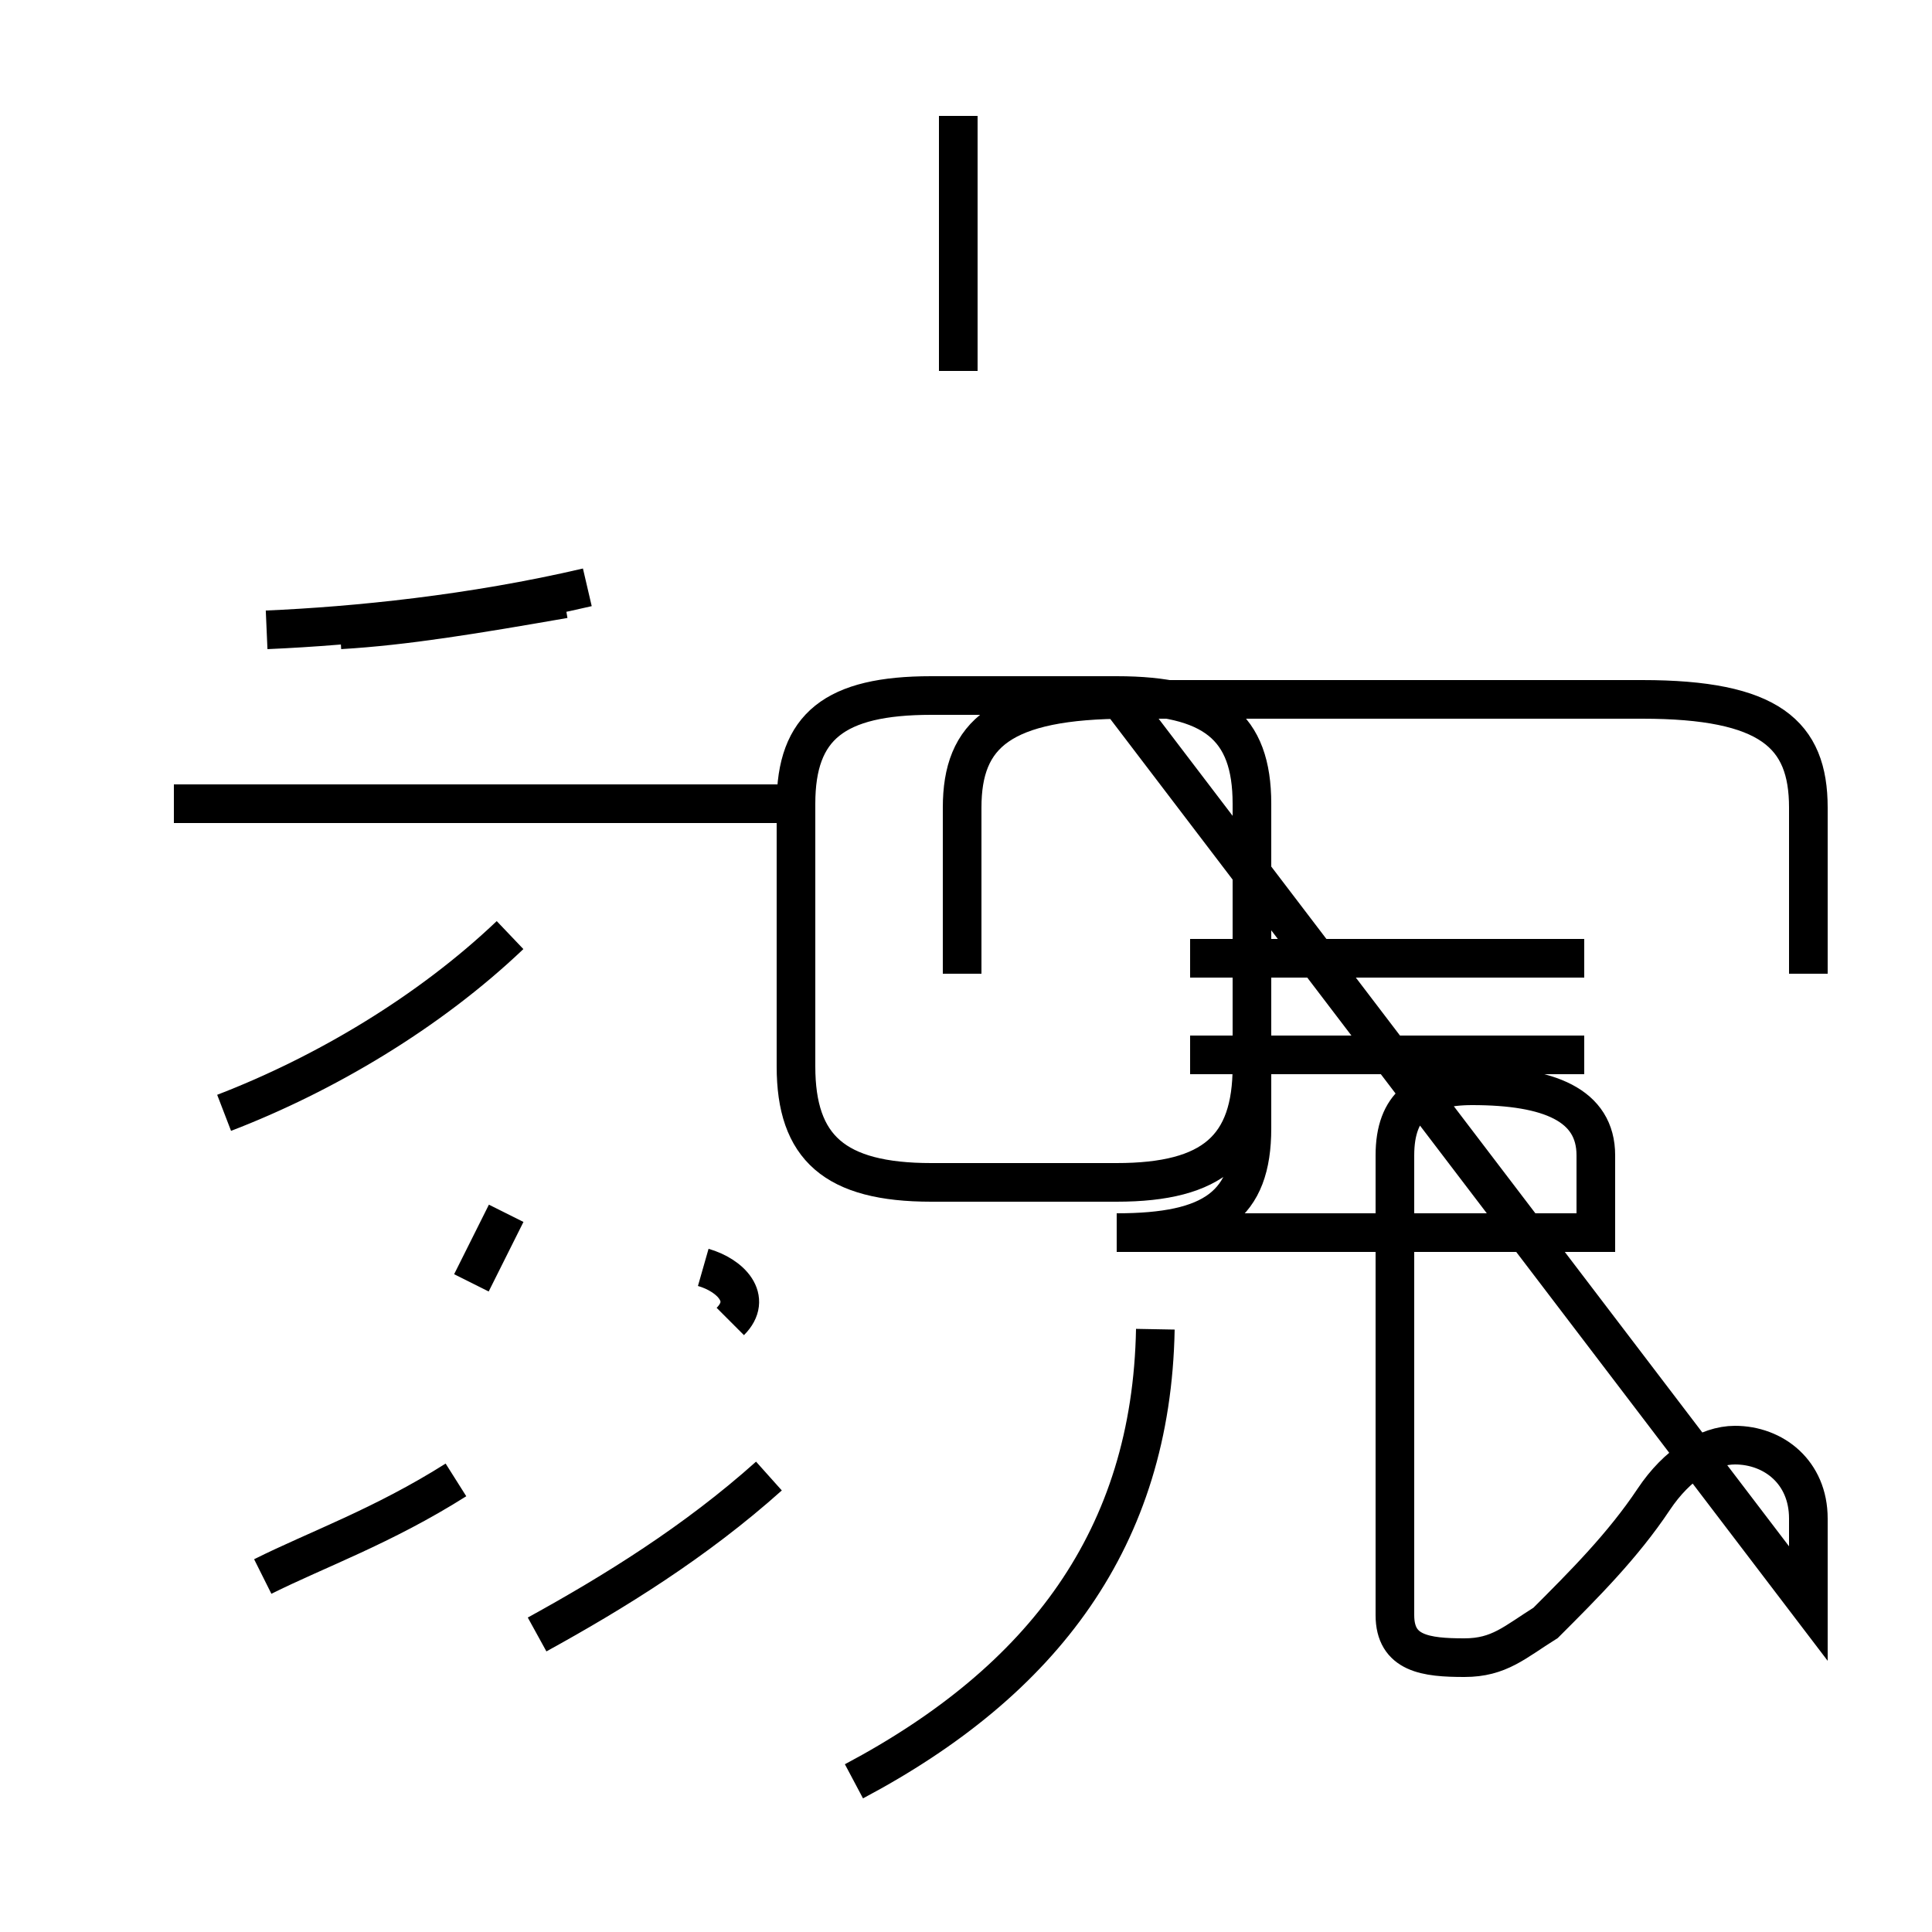 <?xml version='1.0' encoding='utf8'?>
<svg viewBox="0.0 -44.0 50.0 50.0" version="1.1" xmlns="http://www.w3.org/2000/svg">
<rect x="0.0" y="-44.0" width="50.0" height="50.0" fill="#808080" stroke="none"/>
<rect x="-1000" y="-1000" width="2000" height="2000" stroke="white" fill="white"/>
<g style="fill:none; stroke:#000000;  stroke-width:1">
<path d="M 24.8 34.4 L 24.8 41.0 M 8.8 27.7 C 10.5 27.8 12.3 28.1 14.6 28.5 M 6.9 27.7 C 9.2 27.8 12.2 28.1 15.2 28.8 M 21.1 23.2 L 4.5 23.2 M 12.2 10.8 C 12.5 11.4 12.8 12.0 13.1 12.6 M 6.8 3.2 C 8.2 3.9 9.9 4.5 11.8 5.7 M 13.9 1.7 C 15.9 2.8 18.0 4.1 19.9 5.8 M 18.9 9.8 C 19.5 10.4 18.9 11.0 18.2 11.2 M 5.8 15.2 C 8.4 16.2 11.1 17.8 13.2 19.8 M 46.8 2.5 L 46.8 4.7 C 46.8 5.9 45.9 6.6 44.9 6.6 C 44.2 6.6 43.4 6.1 42.8 5.2 C 42.0 4.0 41.0 3.0 40.0 2.0 C 39.2 1.5 38.8 1.1 37.9 1.1 C 36.9 1.1 36.1 1.2 36.1 2.2 L 36.1 14.1 C 36.1 15.4 36.8 15.9 38.1 15.9 C 40.1 15.9 41.3 15.4 41.3 14.1 L 41.3 12.1 L 28.9 12.1 C 31.4 12.1 32.4 12.8 32.4 14.8 L 32.4 23.2 C 32.4 25.2 31.4 26.0 28.9 26.0 L 24.1 26.0 C 21.6 26.0 20.6 25.2 20.6 23.2 L 20.6 16.4 C 20.6 14.3 21.6 13.4 24.1 13.4 L 28.9 13.4 C 31.4 13.4 32.4 14.3 32.4 16.4 L 32.4 23.2 C 32.4 25.2 31.4 26.0 28.9 26.0 Z M 41.0 19.2 L 30.8 19.2 M 41.0 16.7 L 30.8 16.7 M 22.1 -2.1 C 27.0 0.5 29.8 4.2 29.9 9.6 M 46.8 18.8 L 46.8 23.1 C 46.8 25.0 45.8 25.9 42.5 25.9 L 29.2 25.9 C 25.9 25.9 24.9 25.0 24.9 23.1 L 24.9 18.8 " transform="scale(1, -1)" />
</g>
</svg>
